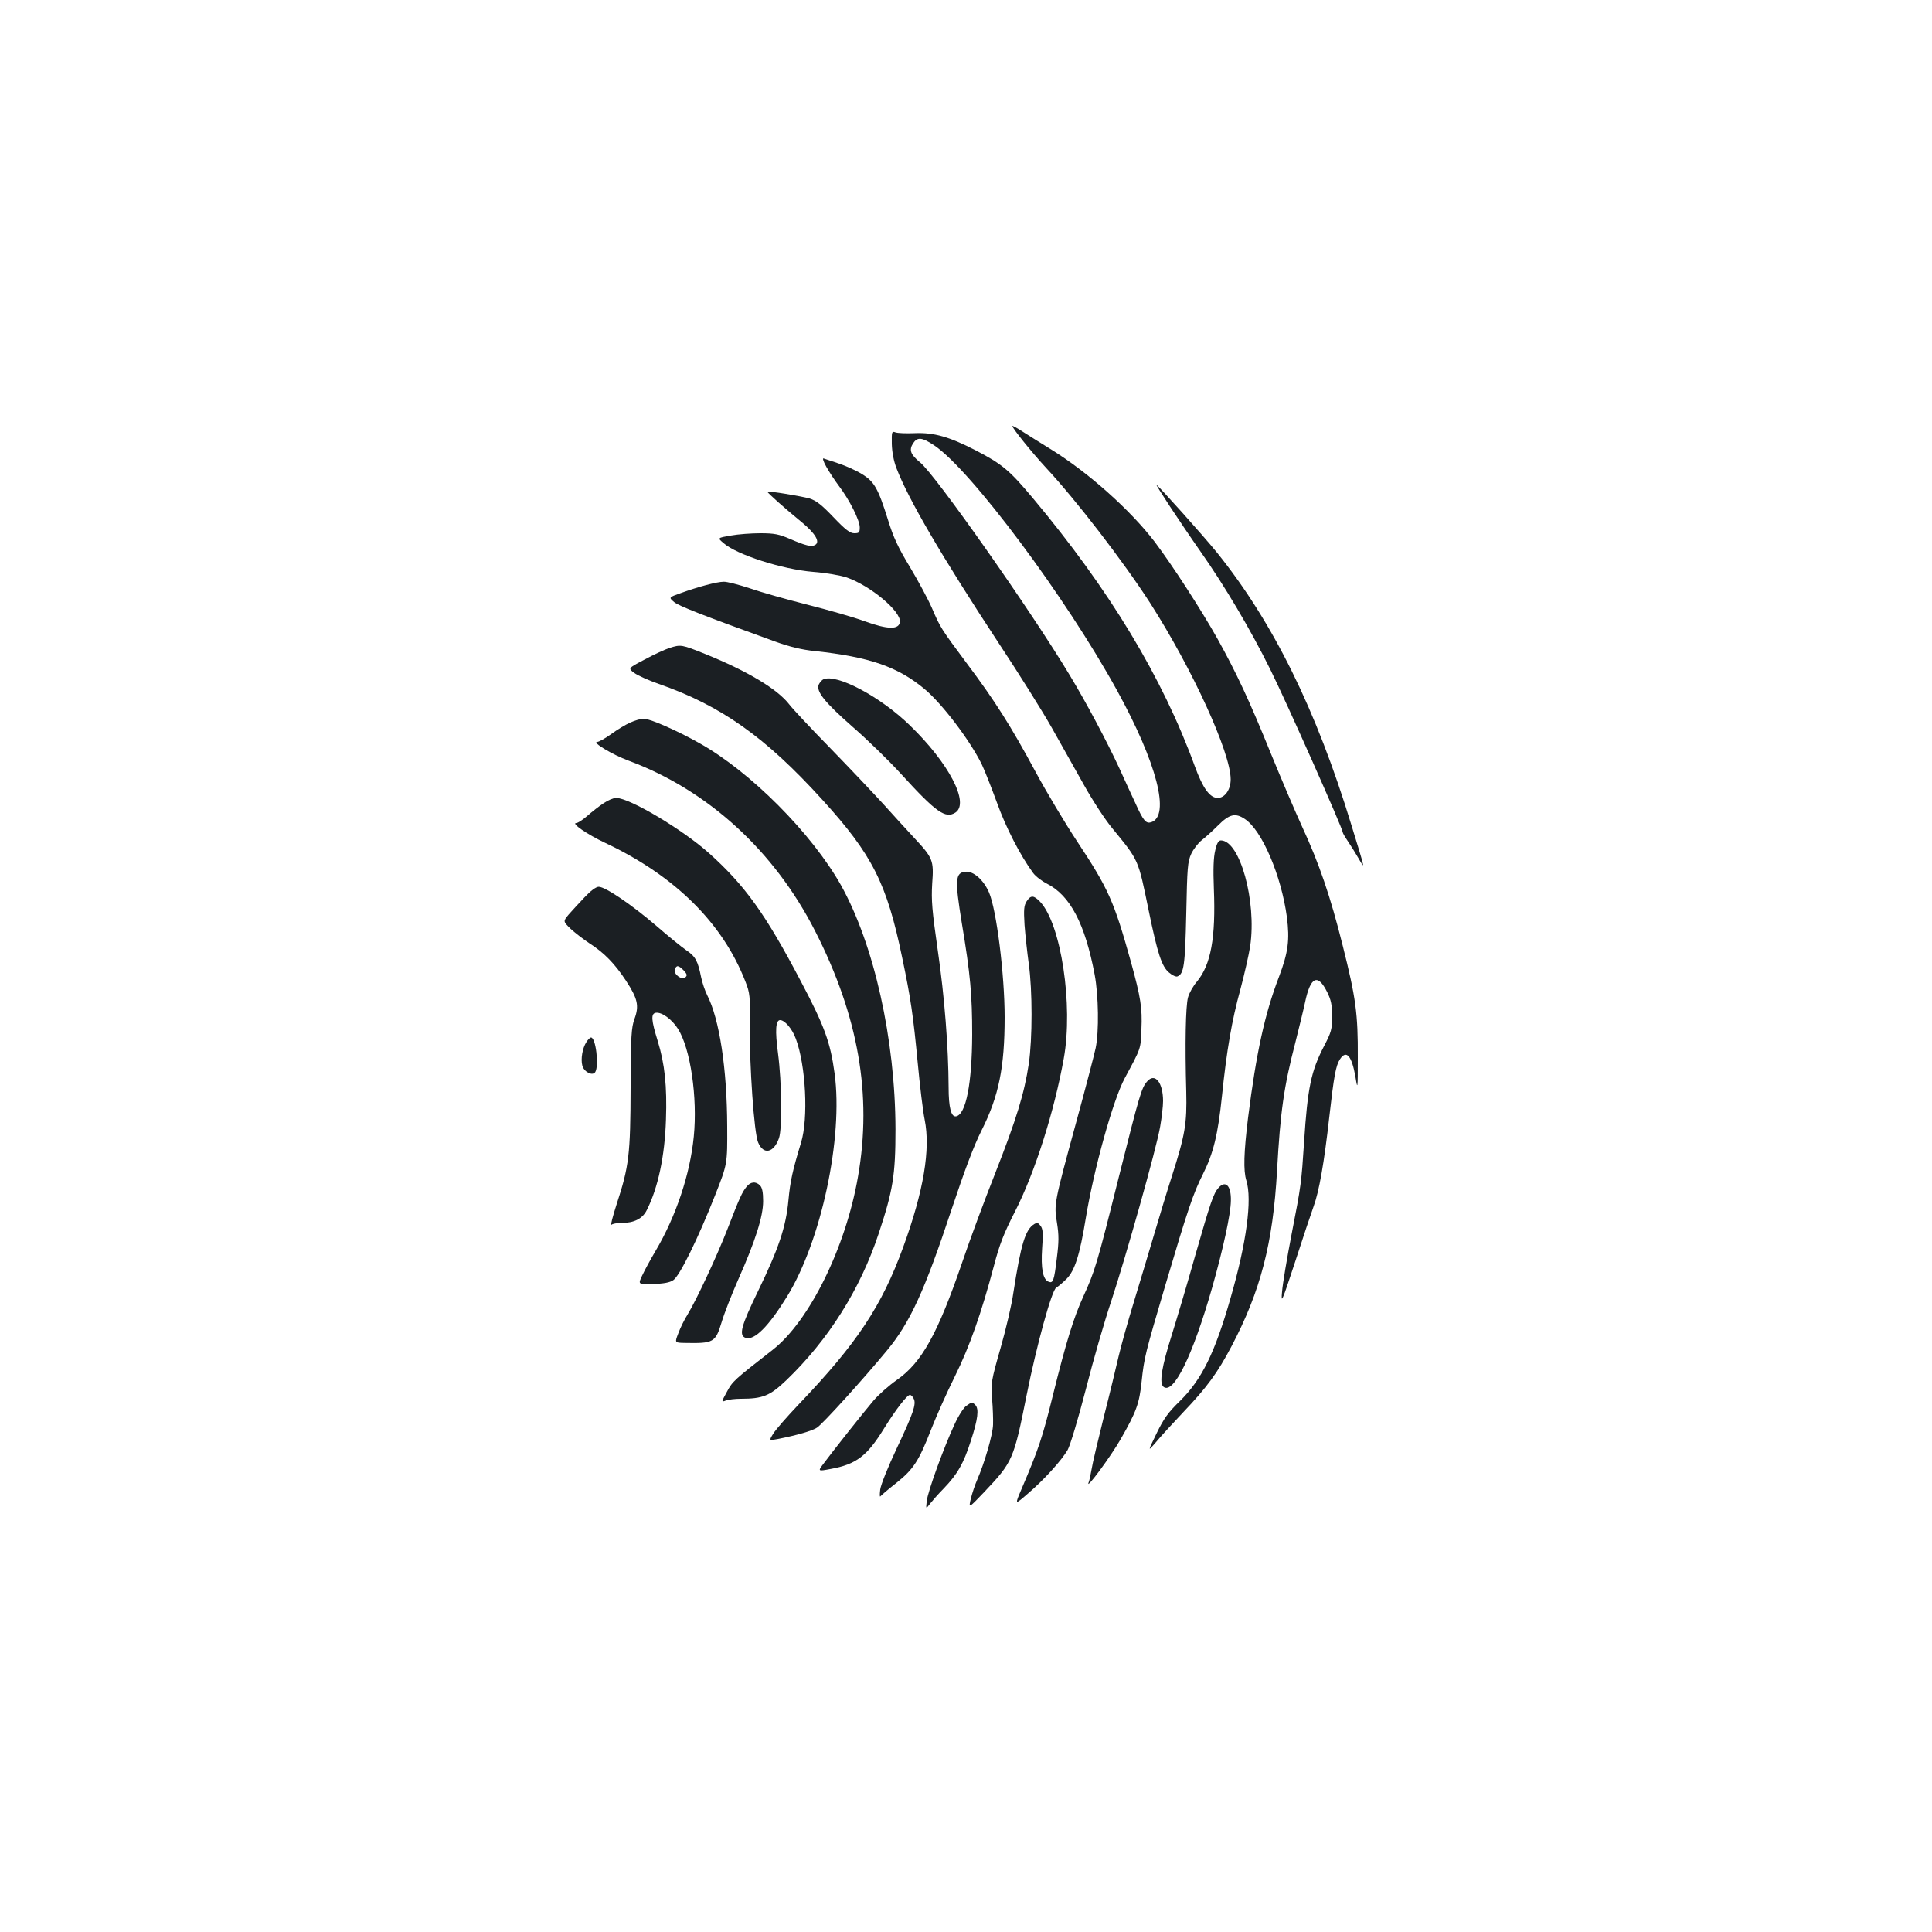 <?xml version="1.0" standalone="no"?>
<!DOCTYPE svg PUBLIC "-//W3C//DTD SVG 20010904//EN"
 "http://www.w3.org/TR/2001/REC-SVG-20010904/DTD/svg10.dtd">
<svg version="1.0" xmlns="http://www.w3.org/2000/svg"
 width="1000pt" height="1000pt" viewBox="0 0 1000 1000"
 preserveAspectRatio="xMidYMid meet">
<g transform="translate(0,1000) scale(0.1,-0.1)"
fill="#1b1f23" stroke="none">
<path d="M5240 7795 c0 -12 101 -137 173 -215 156 -167 402 -487 540 -701 219
-342 417 -775 417 -913 0 -53 -30 -96 -67 -96 -41 0 -77 50 -118 162 -168 462
-443 917 -840 1391 -120 143 -158 175 -295 246 -136 70 -216 93 -315 89 -44
-2 -89 0 -100 4 -19 7 -20 4 -19 -60 1 -42 10 -89 24 -125 61 -160 232 -453
530 -907 104 -157 226 -352 273 -435 46 -82 121 -216 167 -297 45 -81 111
-182 147 -225 139 -170 133 -156 189 -428 45 -219 67 -288 105 -319 16 -14 36
-23 43 -20 34 13 40 56 46 324 5 242 7 269 26 311 12 25 36 56 54 70 17 13 56
48 85 77 58 58 89 66 138 33 89 -58 189 -293 218 -508 15 -118 7 -182 -41
-309 -74 -192 -118 -396 -160 -729 -22 -180 -25 -274 -9 -325 31 -99 1 -323
-82 -610 -81 -283 -149 -420 -260 -530 -64 -62 -85 -92 -123 -170 -46 -95 -46
-95 -3 -45 23 28 87 98 142 156 121 127 177 203 249 340 151 287 215 534 236
910 17 304 35 434 95 664 18 72 41 165 50 207 28 134 66 151 115 52 19 -39 25
-64 25 -124 0 -68 -4 -82 -42 -155 -67 -129 -85 -216 -103 -495 -14 -212 -15
-224 -65 -480 -24 -124 -46 -256 -49 -295 -6 -66 -2 -58 68 155 40 124 83 252
95 285 29 79 55 228 81 460 24 213 34 270 56 303 33 50 61 17 80 -93 11 -68
12 -65 12 100 1 229 -10 310 -78 580 -64 256 -122 426 -212 620 -33 72 -104
238 -158 370 -114 281 -180 422 -279 600 -82 146 -233 380 -324 500 -124 163
-343 359 -537 479 -52 32 -119 74 -147 92 -29 19 -53 32 -53 29z m-405 -100
c189 -126 682 -786 948 -1271 205 -373 276 -648 175 -680 -26 -8 -40 7 -80 96
-17 36 -55 119 -85 185 -64 138 -169 336 -256 480 -200 333 -697 1040 -775
1102 -49 40 -58 64 -36 98 22 34 46 32 109 -10z"/>
<path d="M4277 7584 c15 -27 44 -71 65 -99 55 -72 108 -178 108 -214 0 -27 -3
-31 -28 -31 -22 0 -45 17 -108 83 -61 64 -89 86 -124 97 -43 12 -212 40 -218
35 -3 -3 92 -88 178 -158 69 -57 96 -101 70 -117 -19 -12 -49 -5 -132 31 -56
24 -80 29 -152 29 -47 0 -116 -5 -154 -12 -69 -12 -69 -12 -37 -39 68 -60 304
-136 464 -149 66 -5 141 -18 174 -29 123 -43 281 -175 275 -230 -5 -41 -63
-40 -184 4 -54 20 -187 58 -294 85 -107 27 -242 65 -299 85 -58 19 -119 35
-135 34 -35 0 -132 -26 -223 -59 -62 -22 -62 -22 -34 -46 25 -21 149 -69 524
-205 75 -27 137 -42 205 -49 281 -30 429 -81 567 -196 92 -77 234 -264 296
-389 16 -33 51 -123 79 -199 46 -129 121 -274 187 -364 13 -18 46 -43 72 -56
120 -61 197 -207 247 -471 20 -107 23 -295 5 -380 -7 -33 -52 -206 -101 -385
-115 -421 -115 -423 -99 -520 10 -63 10 -98 -1 -183 -14 -116 -19 -131 -43
-121 -29 11 -40 69 -33 173 6 77 4 100 -8 116 -12 16 -18 18 -33 9 -46 -28
-69 -104 -108 -356 -8 -59 -38 -187 -66 -285 -49 -171 -50 -181 -44 -263 4
-47 6 -107 5 -134 -1 -50 -44 -198 -82 -285 -11 -25 -26 -69 -33 -98 -12 -51
-12 -51 69 34 148 156 153 168 220 503 51 255 130 543 153 555 10 6 34 26 54
46 42 43 68 123 99 314 42 255 141 612 202 725 85 158 82 149 86 253 5 110 -4
165 -54 347 -88 315 -116 379 -279 625 -62 94 -159 256 -215 360 -127 236
-210 367 -354 559 -137 184 -139 188 -182 288 -19 44 -70 139 -113 211 -63
104 -87 156 -115 247 -51 163 -71 198 -136 237 -29 18 -83 42 -119 54 -36 12
-72 24 -78 26 -7 3 -1 -17 14 -43z"/>
<path d="M6056 7378 c41 -62 111 -166 156 -230 126 -179 259 -403 363 -613 83
-167 375 -824 375 -843 0 -4 12 -25 27 -47 15 -22 40 -62 56 -90 34 -59 34
-60 -38 174 -182 598 -406 1051 -696 1411 -67 83 -306 350 -313 350 -2 0 30
-51 70 -112z"/>
<path d="M3465 6646 c-22 -7 -79 -33 -127 -59 -88 -46 -88 -46 -55 -70 17 -13
75 -39 127 -57 321 -112 551 -274 846 -599 260 -286 334 -433 414 -819 44
-209 57 -300 80 -542 11 -118 27 -251 36 -295 31 -154 -5 -369 -111 -660 -111
-305 -239 -498 -537 -810 -63 -66 -124 -136 -136 -156 -22 -36 -22 -36 26 -27
100 20 172 41 200 58 28 17 240 251 363 400 120 145 195 309 335 732 67 201
115 329 155 408 89 177 119 326 119 585 0 220 -42 556 -81 646 -29 66 -81 111
-122 107 -53 -5 -55 -42 -19 -264 45 -269 54 -375 54 -579 -1 -252 -32 -413
-83 -423 -26 -5 -39 45 -39 151 -1 206 -21 468 -56 707 -30 209 -34 260 -29
346 9 121 4 133 -93 237 -37 40 -108 117 -157 172 -50 55 -173 185 -275 290
-102 104 -198 207 -214 228 -61 80 -218 174 -436 262 -122 49 -126 50 -185 31z"/>
<path d="M4262 6484 c-7 -3 -17 -14 -23 -25 -18 -35 27 -92 174 -221 77 -67
189 -176 250 -243 182 -200 231 -234 282 -201 75 49 -34 257 -236 452 -152
148 -378 268 -447 238z"/>
<path d="M3262 6260 c-23 -10 -68 -37 -99 -60 -31 -22 -63 -40 -71 -40 -32 0
77 -66 161 -97 410 -152 754 -466 966 -882 224 -439 296 -848 222 -1271 -63
-366 -252 -749 -442 -897 -200 -156 -207 -162 -236 -216 -30 -55 -30 -55 -6
-46 13 5 49 9 78 9 113 0 150 15 234 95 218 209 383 470 479 760 74 223 87
302 87 540 -1 466 -111 956 -282 1263 -151 268 -468 587 -732 735 -117 66
-256 127 -289 127 -15 0 -46 -9 -70 -20z"/>
<path d="M3125 5843 c-22 -14 -60 -44 -84 -65 -24 -21 -50 -38 -58 -38 -29 0
56 -59 150 -103 360 -170 607 -414 725 -717 24 -61 25 -75 23 -230 -2 -204 22
-555 43 -603 27 -66 81 -55 108 22 17 50 15 285 -5 439 -16 119 -12 172 11
172 24 0 63 -46 81 -96 52 -138 66 -413 27 -539 -43 -141 -56 -199 -65 -297
-13 -140 -51 -251 -157 -470 -88 -181 -102 -231 -64 -243 45 -14 118 59 213
213 178 288 292 824 247 1155 -22 162 -52 246 -177 482 -180 342 -286 491
-472 658 -137 123 -412 287 -482 287 -14 0 -42 -12 -64 -27z"/>
<path d="M6290 5598 c-9 -36 -11 -97 -7 -199 10 -252 -15 -392 -88 -480 -19
-22 -40 -59 -46 -82 -12 -44 -16 -238 -9 -487 4 -167 -6 -224 -75 -440 -24
-74 -64 -207 -90 -295 -26 -88 -73 -245 -105 -350 -32 -104 -68 -233 -80 -285
-12 -52 -46 -194 -77 -315 -30 -121 -59 -242 -63 -270 -5 -27 -11 -59 -16 -70
-14 -39 117 139 166 225 82 143 97 185 109 299 13 124 19 147 122 496 117 395
145 478 195 577 55 110 78 205 99 406 24 234 51 391 95 550 21 79 44 180 51
225 34 232 -53 547 -152 547 -12 0 -21 -15 -29 -52z"/>
<path d="M3026 5356 c-28 -29 -65 -70 -82 -89 -30 -36 -30 -36 10 -75 23 -21
66 -54 96 -74 77 -49 133 -107 190 -194 61 -93 69 -130 44 -198 -16 -45 -19
-85 -20 -356 -1 -345 -8 -407 -72 -602 -21 -65 -33 -113 -28 -108 6 6 29 10
53 10 65 0 109 22 131 67 58 115 93 279 99 468 6 173 -6 288 -43 408 -33 106
-36 141 -9 145 31 4 83 -34 114 -83 65 -102 102 -356 82 -558 -19 -194 -92
-413 -198 -592 -26 -44 -57 -101 -69 -127 -22 -46 -22 -46 56 -44 55 2 86 7
105 20 33 22 127 213 217 441 63 160 63 160 62 355 -1 299 -40 555 -104 680
-11 22 -25 63 -31 92 -17 84 -29 107 -76 139 -25 17 -95 74 -156 127 -127 109
-264 202 -298 202 -14 0 -41 -20 -73 -54z m513 -379 c18 -20 19 -26 8 -36 -20
-16 -63 19 -54 42 9 23 19 21 46 -6z"/>
<path d="M5314 5335 c-14 -22 -16 -42 -11 -123 4 -53 14 -144 22 -202 19 -137
19 -385 0 -516 -23 -153 -64 -287 -174 -567 -55 -139 -132 -346 -171 -462
-127 -370 -209 -517 -337 -607 -43 -30 -98 -79 -123 -109 -56 -66 -213 -265
-256 -323 -32 -42 -32 -42 37 -29 131 24 187 67 274 208 62 100 120 175 135
175 5 0 14 -8 19 -19 15 -27 -1 -75 -89 -261 -43 -91 -81 -185 -84 -210 -3
-25 -3 -40 1 -35 5 6 41 37 82 69 89 71 117 114 180 276 27 69 82 193 123 275
77 156 137 326 203 575 28 107 50 165 109 280 103 202 203 518 252 791 50 276
-14 698 -123 812 -33 34 -48 34 -69 2z"/>
<path d="M3035 4606 c-20 -30 -30 -87 -21 -121 8 -33 53 -56 67 -34 20 33 3
179 -22 179 -5 0 -16 -11 -24 -24z"/>
<path d="M5938 4403 c-30 -34 -39 -66 -148 -499 -112 -448 -123 -484 -183
-615 -49 -107 -88 -232 -156 -506 -55 -223 -75 -283 -164 -491 -35 -82 -35
-82 33 -23 83 71 173 170 206 226 13 23 53 155 94 313 38 150 97 354 131 455
75 227 235 793 254 906 8 46 15 105 15 132 0 96 -42 148 -82 102z"/>
<path d="M3863 3856 c-22 -27 -36 -58 -99 -221 -53 -136 -159 -363 -204 -437
-17 -27 -39 -71 -49 -99 -19 -49 -19 -49 32 -50 151 -3 160 2 192 107 14 47
53 146 86 221 89 200 129 327 129 406 0 46 -5 70 -16 81 -22 23 -50 20 -71 -8z"/>
<path d="M6307 3852 c-26 -29 -41 -73 -121 -352 -41 -146 -96 -330 -121 -410
-52 -164 -66 -249 -43 -268 52 -42 151 160 252 513 57 201 96 379 97 450 2 77
-27 108 -64 67z"/>
<path d="M5001 2723 c-13 -9 -41 -52 -61 -97 -55 -118 -137 -344 -143 -394 -5
-44 -5 -44 17 -15 12 15 43 51 70 78 72 75 103 129 141 247 37 113 43 166 23
186 -16 16 -19 15 -47 -5z"/>
</g>
</svg>
